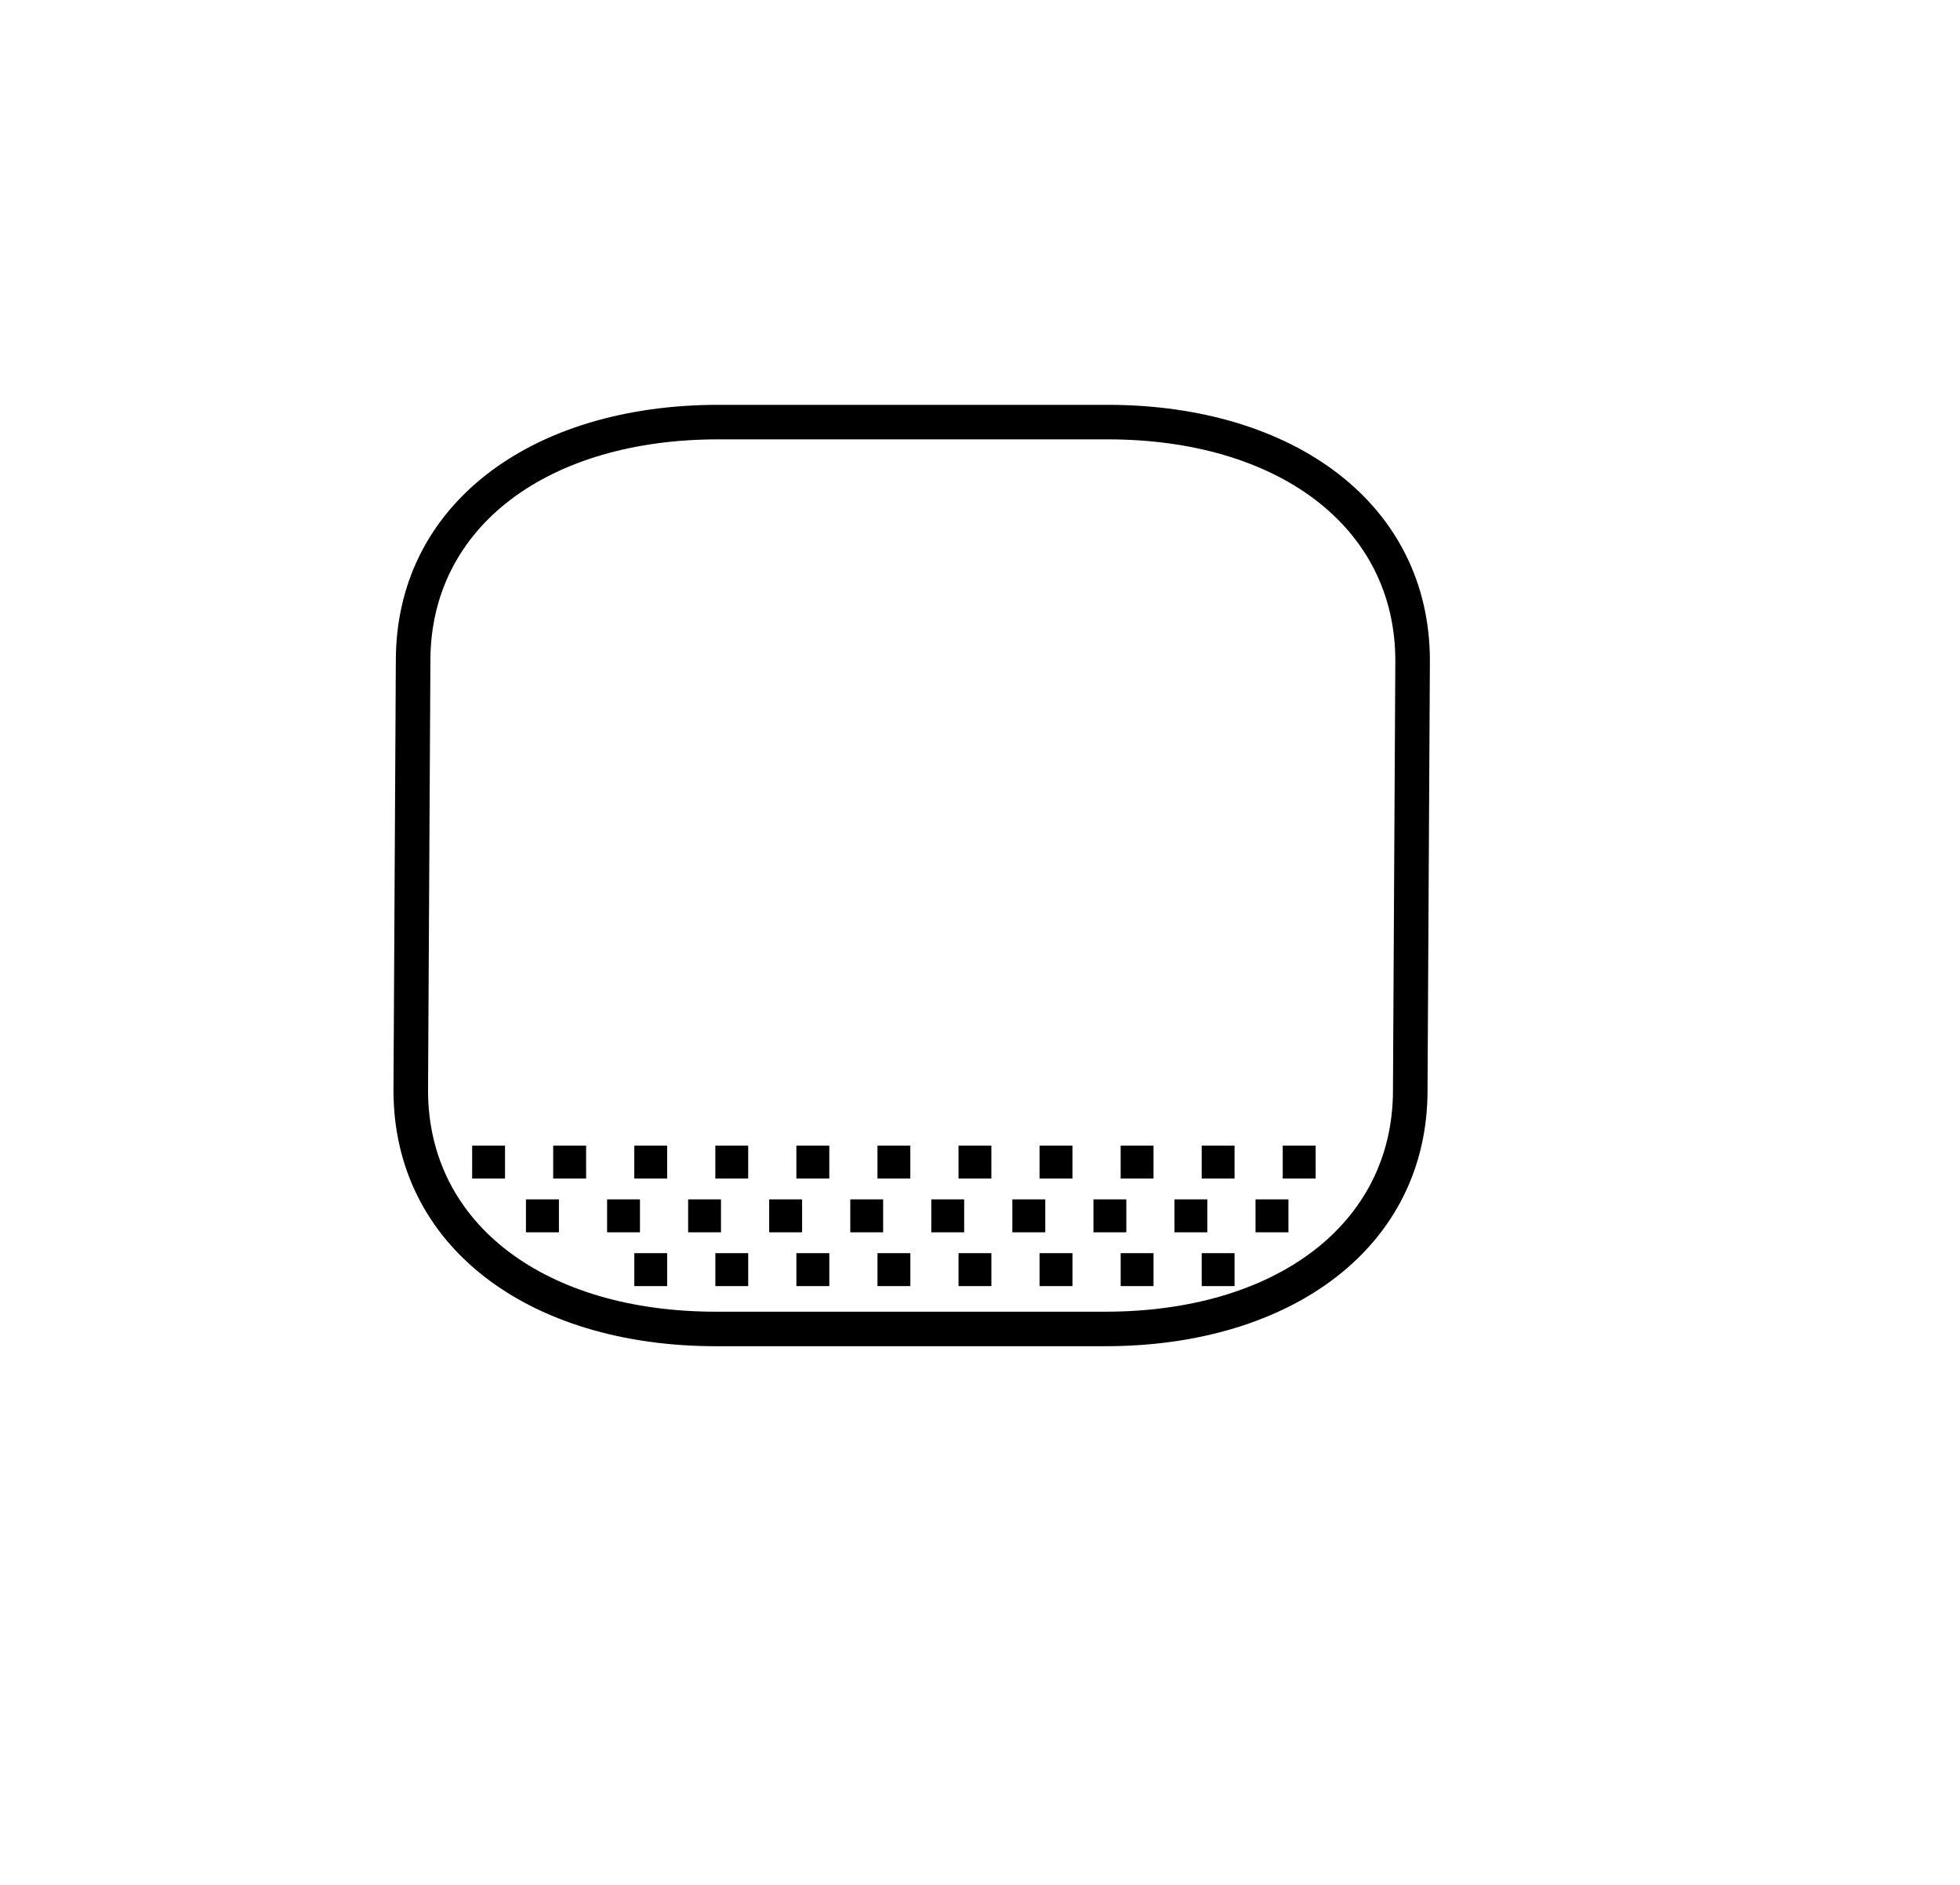<svg xmlns="http://www.w3.org/2000/svg" width="1.04em" height="1em" viewBox="0 0 33 32"><path fill="currentColor" d="m7.148 14.864l.02-3.646c0-2.285 2.007-3.759 4.887-3.759h6.61c2.88 0 4.887 1.474 4.887 3.758l-.02 3.647l-.02 3.645c0 2.285-2.007 3.76-4.887 3.76h-6.61c-2.879 0-4.887-1.475-4.887-3.758zm16.971 0l.02-3.646c0-2.655-2.303-4.345-5.474-4.345h-6.61c-3.171 0-5.474 1.69-5.474 4.344l-.02 3.647l-.02 3.645c0 2.655 2.303 4.346 5.475 4.346h6.61c3.17 0 5.473-1.69 5.473-4.344zM8.435 20.008v-.558h-.558v.558zm1.377 0v-.558h-.559v.558zm1.376 0v-.558h-.558v.558zm1.376 0v-.558h-.558v.558zm1.377 0v-.558h-.559v.558zm1.376 0v-.558h-.558v.558zm1.376 0v-.558h-.558v.558zm1.377 0v-.558h-.559v.558zm1.376 0v-.558h-.558v.558zm1.376 0v-.558h-.558v.558zm1.377 0v-.558h-.559v.558zm-11.473.913v-.559h-.558v.559zm1.376 0v-.559h-.558v.559zm1.377 0v-.559h-.559v.559zm1.376 0v-.559h-.558v.559zm1.376 0v-.559h-.558v.559zm1.377 0v-.559h-.559v.559zm1.376 0v-.559h-.558v.559zm1.376 0v-.559h-.558v.559zm1.377 0v-.559h-.559v.559zm-12.387 0v-.559h-.56v.559zm1.838.913v-.559h-.558v.559zm1.376 0v-.559h-.558v.559zm1.377 0v-.559h-.559v.559zm1.376 0v-.559h-.558v.559zm1.376 0v-.559h-.558v.559zm1.377 0v-.559h-.559v.559zm1.376 0v-.559h-.558v.559zm1.376 0v-.559h-.558v.559z"/></svg>
